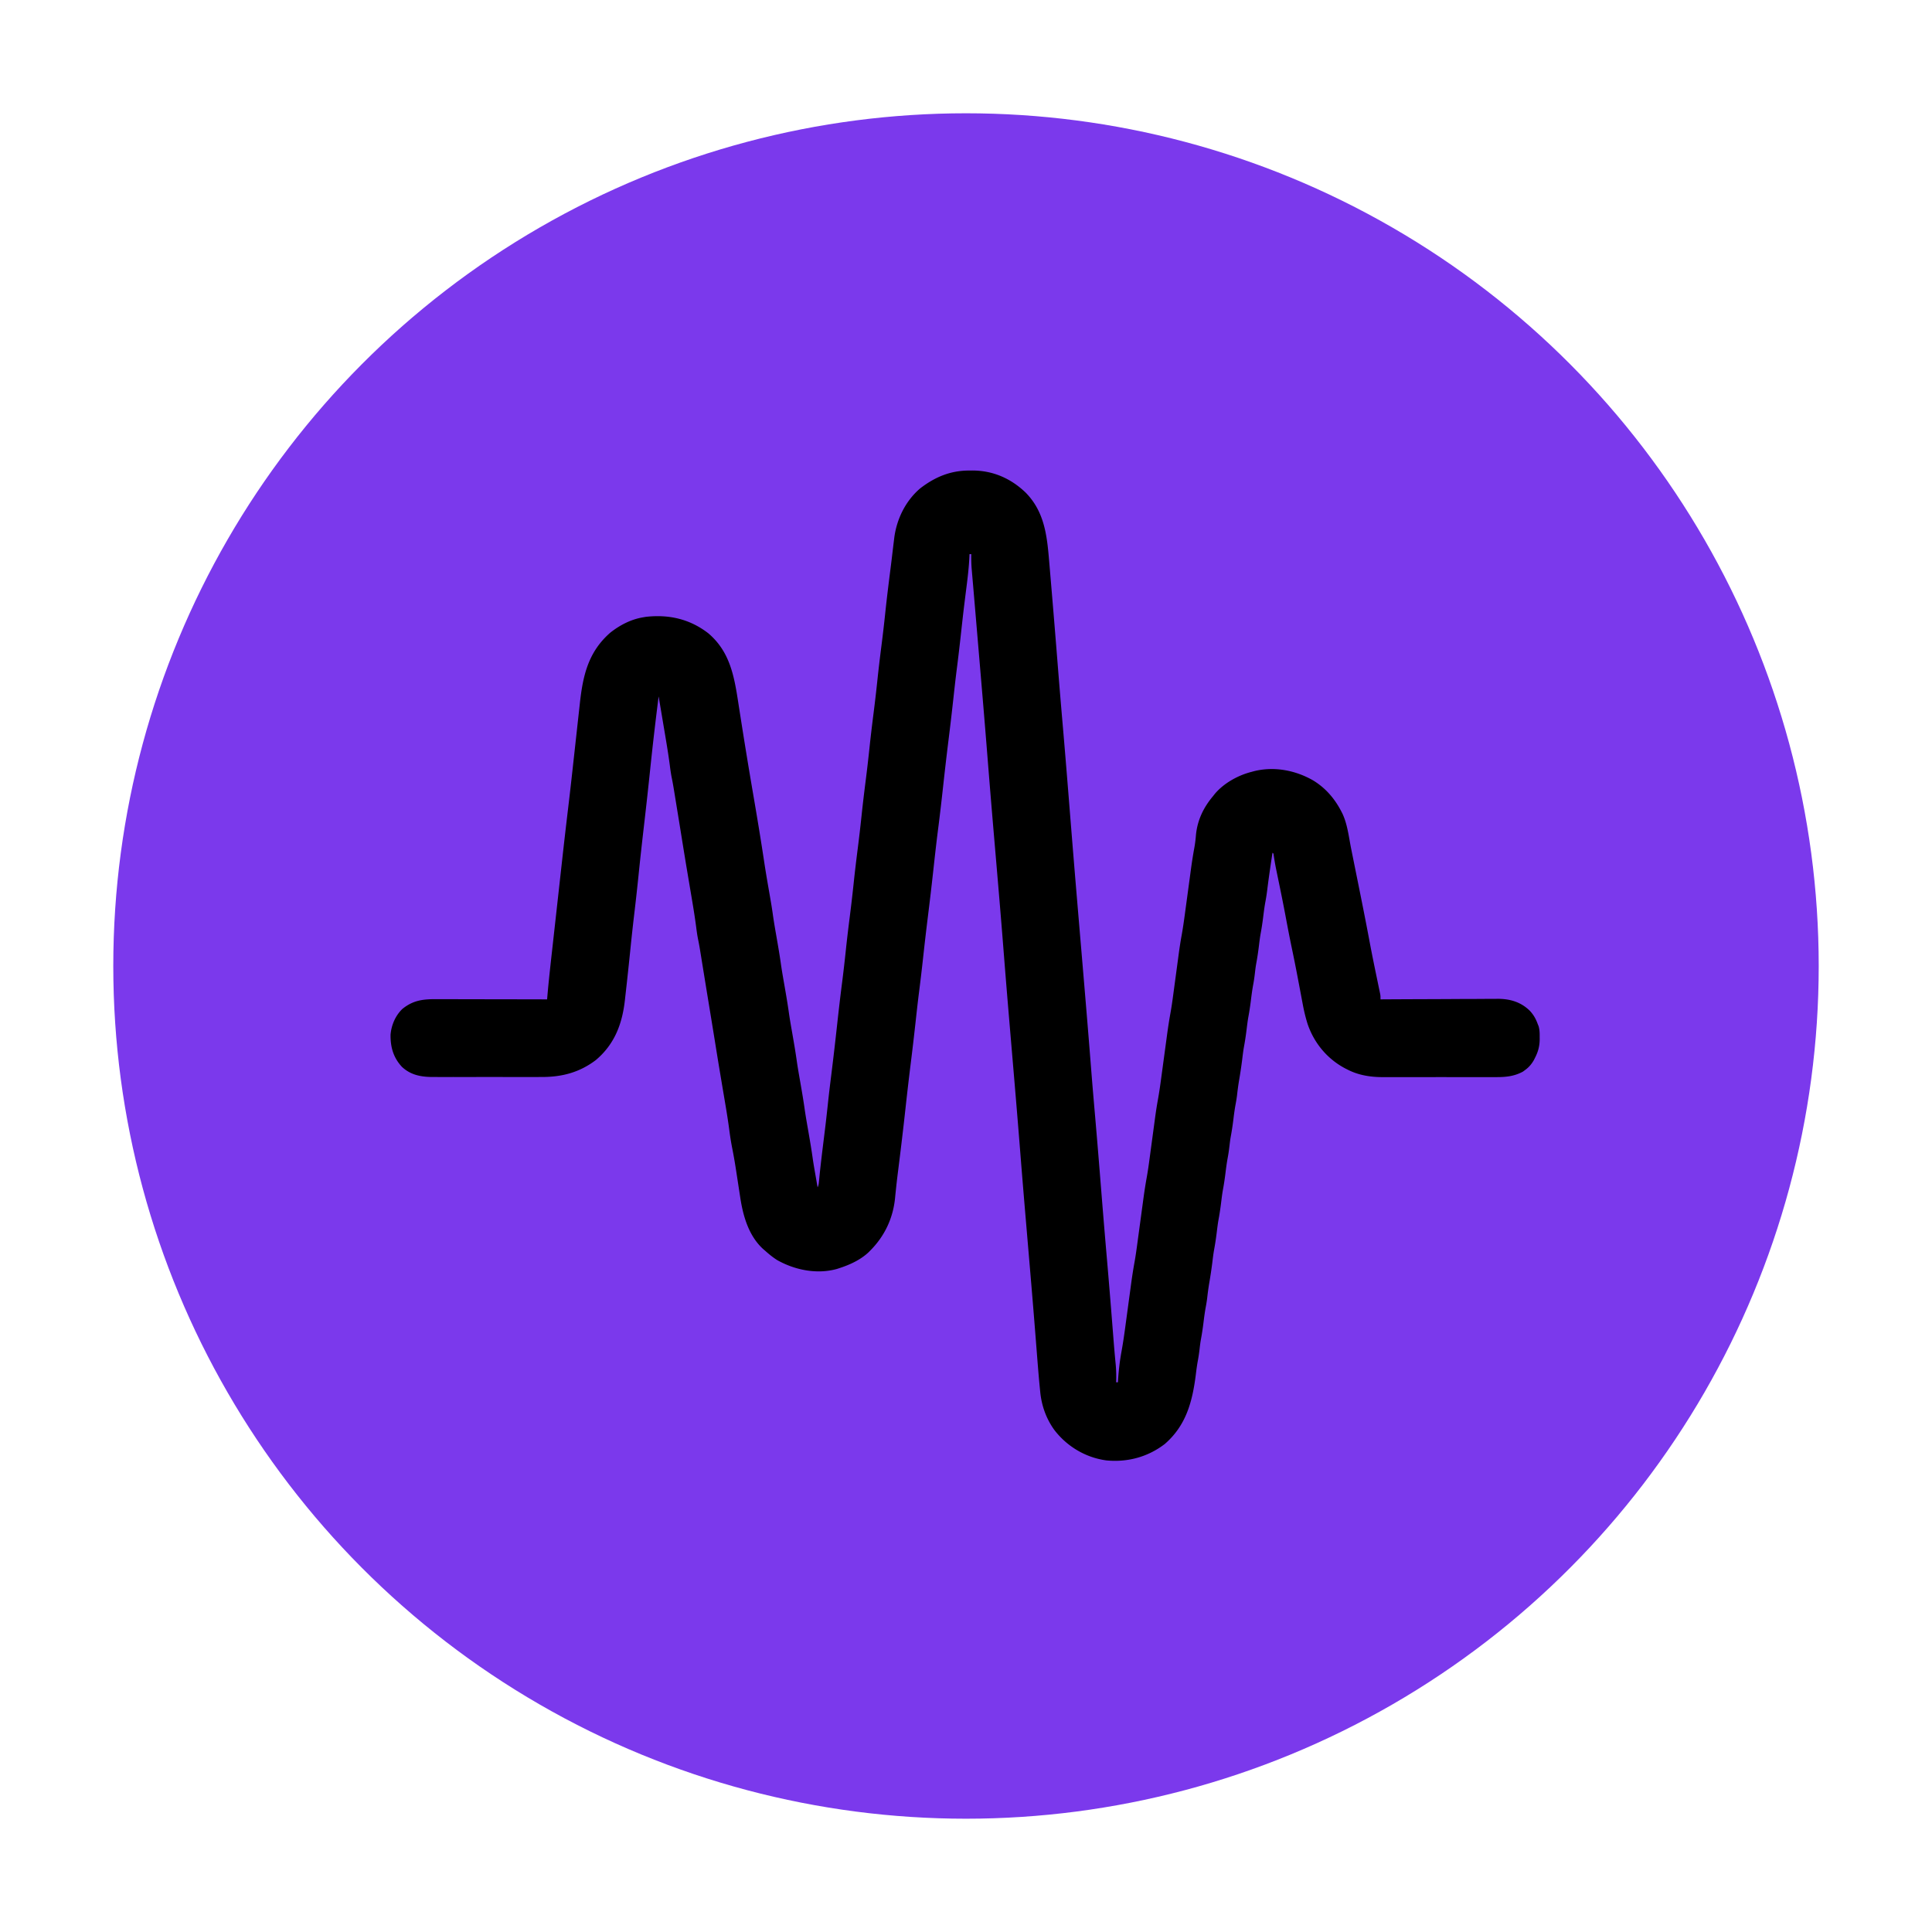 <?xml version="1.0" encoding="utf-8"?>
<svg xmlns="http://www.w3.org/2000/svg" width="2000" height="2000" viewBox="0 -100 2000 2200">
  <circle cx="1000" cy="1000" r="971" style="stroke: rgb(123, 57, 236); paint-order: fill; stroke-opacity: 0.83; stroke-width: 0px; fill: rgb(123, 57, 236);"/>
  <path d="m1003.563 435.813 3.384-.038c23.563-.04 44.146 8.937 61.053 25.225 21.533 21.934 24.288 49.31 26.734 78.488l.48 5.636c.428 5.02.85 10.04 1.273 15.061.265 3.152.532 6.303.799 9.455 2.483 29.315 4.885 58.637 7.203 87.966a8630.48 8630.48 0 0 0 5.448 65.644c2.286 26.347 4.453 52.701 6.563 79.063a367242.245 367242.245 0 0 0 2.023 25.262c1.374 17.164 2.757 34.327 4.165 51.487l.169 2.067c1.95 23.79 3.96 47.575 5.975 71.36a19238663.218 19238663.218 0 0 1 2.363 27.89l.201 2.37 1.006 11.873c3.247 38.293 6.469 76.586 9.487 114.897.274 3.489.55 6.977.826 10.465l.16 2.022c1.331 16.803 2.791 33.596 4.249 50.389 2.31 26.626 4.474 53.263 6.6 79.904 2.09 26.194 4.249 52.381 6.522 78.56 2.308 26.587 4.471 53.184 6.568 79.789a33753.501 33753.501 0 0 0 1.06 13.417c.767 9.72 1.584 19.433 2.544 29.135.668 6.947.796 13.82.582 20.8h2l.148-2.535c.697-10.843 1.927-21.55 3.886-32.24 1.662-9.075 3.003-18.175 4.229-27.318.342-2.553.689-5.104 1.036-7.655.738-5.417 1.47-10.834 2.201-16.252.85-6.292 1.701-12.584 2.558-18.874.337-2.48.67-4.96 1.002-7.439 1.101-8.135 2.355-16.216 3.823-24.292 1.341-7.467 2.372-14.97 3.38-22.488.342-2.553.689-5.104 1.036-7.655.738-5.417 1.47-10.834 2.201-16.252.85-6.292 1.701-12.584 2.558-18.874.337-2.48.67-4.96 1.002-7.439 1.106-8.169 2.364-16.285 3.837-24.396 1.26-7.003 2.241-14.035 3.18-21.088.309-2.317.622-4.633.936-6.95.666-4.917 1.327-9.835 1.987-14.753.767-5.714 1.536-11.427 2.31-17.14.304-2.246.603-4.493.902-6.74.948-7.038 2.005-14.037 3.274-21.024 1.489-8.202 2.67-16.429 3.777-24.69.342-2.552.689-5.103 1.036-7.654.738-5.417 1.47-10.834 2.201-16.252.85-6.292 1.701-12.584 2.558-18.874.337-2.48.67-4.96 1.002-7.439 1.106-8.169 2.364-16.285 3.837-24.396 1.26-7.003 2.241-14.035 3.18-21.088.309-2.317.622-4.633.936-6.95.666-4.917 1.327-9.835 1.987-14.753.767-5.714 1.536-11.427 2.31-17.14.304-2.246.603-4.493.902-6.74.948-7.038 2.005-14.037 3.274-21.024 1.489-8.202 2.67-16.429 3.777-24.69.342-2.552.689-5.103 1.036-7.654.738-5.417 1.47-10.834 2.201-16.252.85-6.292 1.701-12.584 2.558-18.874.337-2.48.67-4.96 1.002-7.439 1.14-8.417 2.417-16.788 3.957-25.142.897-4.887 1.472-9.722 1.858-14.67 1.628-16.716 8.398-31.017 19.125-43.875l2.32-2.926c10.201-12.184 26.417-21.194 41.68-25.074l3.055-.836c22.84-5.645 46.817-1.13 67.136 10.45 14.183 8.571 24.711 20.826 32.246 35.448l.965 1.855c6.013 12.39 7.546 27.317 10.239 40.704l1.349 6.678c.943 4.669 1.884 9.338 2.824 14.007 1.181 5.868 2.366 11.735 3.553 17.601 4.563 22.565 9.071 45.135 13.304 67.764 2.636 14.079 5.516 28.104 8.441 42.125.652 3.13 1.3 6.263 1.947 9.395l.596 2.834.538 2.61.474 2.273C1472 1034 1472 1034 1472 1038l2.223-.014c17.905-.11 35.81-.193 53.717-.245 8.66-.026 17.318-.06 25.978-.118 7.553-.05 15.107-.082 22.66-.093 3.995-.007 7.989-.022 11.983-.059 3.771-.034 7.542-.044 11.314-.037a472.56 472.56 0 0 0 6.057-.056c13.795.076 25.958 3.713 35.959 13.466 4.32 4.575 6.972 9.262 9.109 15.156l1.09 2.719c1.147 4.134 1.203 7.89 1.16 12.156l.023 2.316c-.026 7.674-1.634 14.105-5.148 20.996l-1.492 2.981c-2.714 4.707-5.72 8.225-10.133 11.395l-2.281 1.69c-9.982 5.416-19.68 6.332-30.815 6.265-1.531.005-3.062.012-4.593.02-4.124.019-8.248.012-12.373 0-4.343-.01-8.685-.001-13.028.005-7.296.007-14.59-.002-21.886-.022-8.393-.021-16.784-.014-25.177.008-7.243.018-14.485.02-21.728.01-4.31-.006-8.618-.007-12.927.006-4.06.012-8.118.003-12.177-.02-1.475-.005-2.95-.003-4.425.006-13.706.075-27.531-1.978-39.902-8.218l-2.118-1.038c-20.997-10.648-36.513-29.018-44.069-51.209-2.343-7.477-4.13-14.907-5.552-22.609l-.665-3.5c-.465-2.45-.928-4.902-1.387-7.354-1.202-6.421-2.428-12.838-3.65-19.255l-.726-3.813a1565.797 1565.797 0 0 0-5.771-28.785c-2.502-11.94-4.814-23.907-7.049-35.9-2.87-15.383-5.996-30.71-9.181-46.031l-1.102-5.323-.526-2.54a314.531 314.531 0 0 1-3.004-16.952c-.192-1.995-.192-1.995-1.388-3.004-2.126 14.057-4.223 28.112-5.96 42.223-.557 4.434-1.208 8.822-2.032 13.215-1.06 5.663-1.806 11.344-2.508 17.062-.814 6.627-1.782 13.175-3.014 19.736-.832 4.732-1.4 9.496-1.986 14.264-.823 6.699-1.8 13.321-3.045 19.955-.627 3.506-1.049 7.006-1.455 10.545-.513 4.47-1.139 8.859-1.969 13.281-1.064 5.717-1.822 11.449-2.531 17.219-.814 6.627-1.782 13.175-3.014 19.736-.832 4.732-1.4 9.496-1.986 14.264-.815 6.637-1.785 13.195-3.018 19.767-.807 4.577-1.354 9.184-1.92 13.795a511.538 511.538 0 0 1-3.505 23.565c-1.05 6.124-1.83 12.259-2.53 18.432a176.412 176.412 0 0 1-1.492 9.195c-1.065 5.726-1.825 11.467-2.535 17.246-.823 6.699-1.8 13.321-3.045 19.955-.627 3.506-1.049 7.006-1.455 10.545-.513 4.47-1.139 8.859-1.969 13.281-1.064 5.717-1.822 11.449-2.531 17.219-.814 6.627-1.782 13.175-3.014 19.736-.832 4.732-1.4 9.496-1.986 14.264-.814 6.627-1.782 13.175-3.014 19.736-.832 4.732-1.4 9.496-1.986 14.264-.815 6.637-1.785 13.195-3.018 19.767-.807 4.577-1.354 9.184-1.92 13.795a511.538 511.538 0 0 1-3.505 23.565c-1.05 6.124-1.83 12.259-2.53 18.432a176.412 176.412 0 0 1-1.492 9.195c-1.065 5.726-1.825 11.467-2.535 17.246-.823 6.699-1.8 13.321-3.045 19.955-.627 3.506-1.049 7.006-1.455 10.545-.515 4.484-1.144 8.885-1.977 13.32-1.023 5.498-1.73 11.005-2.398 16.555-3.933 30.58-11.04 57.344-35.21 78.375-19.274 14.816-42.293 21.028-66.415 18.75-23.587-3.128-44.853-15.754-59.325-34.58-9.361-12.878-14.678-27.937-16.175-43.662l-.371-3.682c-1.44-14.627-2.576-29.28-3.718-43.932-.74-9.489-1.496-18.977-2.255-28.464l-.249-3.121a11469.87 11469.87 0 0 0-4.563-55.114l-.175-2.055c-.768-9.05-1.538-18.1-2.308-27.15-1.08-12.694-2.16-25.389-3.236-38.084l-.176-2.074c-2.12-25.019-4.161-50.043-6.147-75.072-2.824-35.598-5.839-71.179-8.864-106.76-.953-11.206-1.906-22.411-2.856-33.617l-.173-2.044c-1.99-23.483-3.925-46.97-5.784-70.464l-.178-2.25-1.359-17.18c-1.12-14.172-2.28-28.34-3.463-42.508l-.296-3.55c-1.29-15.446-2.605-30.89-3.927-46.334a209984.214 209984.214 0 0 1-2.538-29.672c-2.549-29.809-5.01-59.623-7.38-89.447-3.48-43.75-7.202-87.477-10.92-131.206l-1.671-19.669-.324-3.822-.637-7.512c-.614-7.243-1.233-14.486-1.855-21.729-.383-4.467-.763-8.934-1.142-13.4a4140.22 4140.22 0 0 0-.53-6.163c-.243-2.802-.48-5.604-.717-8.406l-.214-2.422c-.467-5.628-.547-11.21-.474-16.855h-2l-.122 2.919c-.537 11.321-1.794 22.494-3.232 33.732-.689 5.39-1.359 10.781-2.029 16.173l-.414 3.33c-1.377 11.126-2.613 22.265-3.828 33.409-1.503 13.759-3.101 27.496-4.86 41.225-1.421 11.203-2.663 22.423-3.89 33.65a3219.922 3219.922 0 0 1-5.563 47.5c-2.18 17.527-4.203 35.067-6.125 52.625-1.782 16.287-3.657 32.554-5.74 48.805-2.024 15.825-3.778 31.676-5.514 47.535a3607.796 3607.796 0 0 1-6.123 52.195c-1.959 15.761-3.772 31.533-5.497 47.321a2090.24 2090.24 0 0 1-4.548 38.369c-1.421 11.203-2.663 22.423-3.89 33.65a3222.134 3222.134 0 0 1-5.563 47.5 3486.178 3486.178 0 0 0-6 51.562c-2.355 21.559-4.922 43.086-7.614 64.605l-.835 6.688-.411 3.276a854.167 854.167 0 0 0-1.97 17.219l-.383 3.65a938.408 938.408 0 0 0-.687 6.86c-2.367 22.77-12 43.01-28.162 59.202l-1.852 1.887c-9.161 8.674-21.271 14.266-33.148 18.113l-2.965.969c-22.765 6.328-47.695 1.322-67.93-10.016-5.1-3.208-9.621-6.94-14.105-10.953l-1.887-1.602c-16.608-15.098-23.021-37.81-26.234-59.203l-.564-3.635c-.59-3.811-1.172-7.623-1.753-11.435-.764-4.998-1.534-9.996-2.308-14.992l-.572-3.699a542.244 542.244 0 0 0-3.78-21.38 308.31 308.31 0 0 1-3.316-20.34c-1.18-9.102-2.595-18.157-4.11-27.21l-.346-2.073c-.71-4.244-1.427-8.487-2.144-12.73-.952-5.635-1.898-11.27-2.844-16.906l-.707-4.21a5303.911 5303.911 0 0 1-6.251-38.223c-1.108-6.901-2.23-13.8-3.36-20.698l-.528-3.229-1.609-9.81-2.335-14.254-.59-3.6c-1.357-8.286-2.706-16.573-4.051-24.86l-1.629-10.02-1.026-6.339c-.474-2.93-.95-5.86-1.427-8.79l-.412-2.563c-.668-4.089-1.4-8.151-2.238-12.21-.984-4.84-1.652-9.687-2.268-14.587-1.227-9.33-2.682-18.617-4.234-27.898l-.347-2.07c-.71-4.245-1.426-8.49-2.144-12.733-.952-5.634-1.898-11.27-2.844-16.906l-.707-4.212c-2.34-13.934-4.594-27.881-6.832-41.832-1.557-9.682-3.135-19.36-4.716-29.039l-1.166-7.162c-.576-3.544-1.154-7.088-1.733-10.632l-.517-3.195c-.761-4.644-1.564-9.266-2.516-13.876-.97-4.753-1.621-9.512-2.225-14.324-1.96-14.936-4.53-29.776-7.035-44.629-.646-3.835-1.289-7.671-1.931-11.507-1.251-7.463-2.506-14.925-3.764-22.387a3691.78 3691.78 0 0 0-9.657 83.348 5415.849 5415.849 0 0 1-6.968 63.277c-2.225 19.142-4.344 38.289-6.302 57.46a2745.11 2745.11 0 0 1-4.887 44.063 2439.026 2439.026 0 0 0-4.316 39.41c-1.747 17.083-3.539 34.162-5.497 51.222-.245 2.155-.484 4.31-.718 6.466-2.974 27.365-11.655 50.75-33.233 68.922-18.715 14.157-38.767 19.33-61.925 19.22a2021.1 2021.1 0 0 1-16.248.015c-4.155-.008-8.31 0-12.465.004-6.967.006-13.934-.002-20.9-.016a5888.58 5888.58 0 0 0-24.087.006c-6.93.013-13.86.015-20.789.007a3485.58 3485.58 0 0 0-12.37.005c-3.873.009-7.746.002-11.62-.015a564.587 564.587 0 0 0-4.238.004c-13.626.058-25.769-1.927-36.042-11.507-9.768-10.473-13.189-22.438-13.011-36.645.92-10.935 5.506-21.676 13.445-29.344 11.785-9.57 22.906-11.212 37.793-11.13a2891.797 2891.797 0 0 1 15.42.024c3.927.014 7.855.015 11.783.017 7.426.006 14.853.023 22.28.043 8.459.022 16.918.033 25.378.043 17.391.021 34.783.056 52.174.101l.29-3.474c1.552-18.001 3.582-35.948 5.585-53.903.513-4.602 1.023-9.204 1.534-13.807.86-7.742 1.722-15.485 2.585-23.228.984-8.827 1.965-17.656 2.944-26.484.957-8.618 1.915-17.235 2.874-25.853l1.202-10.814a6850.205 6850.205 0 0 1 6.878-59.726c1.791-14.95 3.499-29.906 5.138-44.873a10996.304 10996.304 0 0 1 1.775-16.084l.232-2.097a23967.67 23967.67 0 0 0 3.03-27.502c.69-6.306 1.386-12.612 2.088-18.917.366-3.297.73-6.594 1.088-9.892 3.482-32.017 9.537-58.818 34.562-80.81C605.693 611.903 618.239 605.368 632 603l3.148-.55c26.238-3.061 50.397 2.365 71.477 18.737 24.412 20.795 29.321 48.247 33.99 78.427.985 6.366 1.985 12.73 2.983 19.093l.611 3.908a5705.574 5705.574 0 0 0 5.916 36.885l.497 3.043c2.392 14.622 4.86 29.23 7.37 43.831 4.385 25.514 8.596 51.06 12.446 76.662 1.86 12.188 3.991 24.333 6.101 36.48 1.236 7.136 2.462 14.263 3.453 21.437 1.276 9.22 2.915 18.378 4.508 27.547 1.782 10.26 3.534 20.506 4.959 30.822 1.19 8.084 2.643 16.128 4.041 24.178 1.782 10.26 3.534 20.506 4.959 30.822 1.19 8.084 2.643 16.128 4.041 24.178 1.782 10.26 3.534 20.506 4.959 30.822 1.19 8.084 2.643 16.128 4.041 24.178 1.782 10.26 3.534 20.506 4.959 30.822 1.19 8.084 2.643 16.128 4.041 24.178 1.8 10.364 3.573 20.714 5.013 31.136.908 6.268 2.02 12.501 3.112 18.739l.695 4c.558 3.209 1.118 6.417 1.68 9.625 1.158-2.316 1.294-4.018 1.543-6.598l.307-3.043.337-3.421c1.42-13.836 3.1-27.636 4.813-41.438 2.386-19.234 2.386-19.234 4.5-38.5 1.264-12.314 2.787-24.591 4.313-36.875 2.22-17.882 4.29-35.775 6.25-53.688 1.823-16.666 3.748-33.311 5.874-49.941 1.586-12.414 2.995-24.837 4.303-37.282 1.363-12.938 2.937-25.84 4.583-38.745A1651.125 1651.125 0 0 0 872 906.5c1.44-13.7 3.08-27.366 4.823-41.03A1651.125 1651.125 0 0 0 881 829.5c1.44-13.7 3.08-27.366 4.823-41.03A1651.125 1651.125 0 0 0 890 752.5c1.44-13.7 3.08-27.366 4.823-41.03A1651.125 1651.125 0 0 0 899 675.5c1.44-13.7 3.08-27.366 4.823-41.03A1653.47 1653.47 0 0 0 908 598.5c1.816-17.262 3.952-34.477 6.142-51.695.888-6.993 1.721-13.992 2.545-20.992.433-3.605.87-7.21 1.313-10.813l.252-2.09c2.672-21.683 12.92-42.647 29.748-56.91 16.804-12.89 34.303-20.176 55.563-20.188Z" style=""/>
</svg>